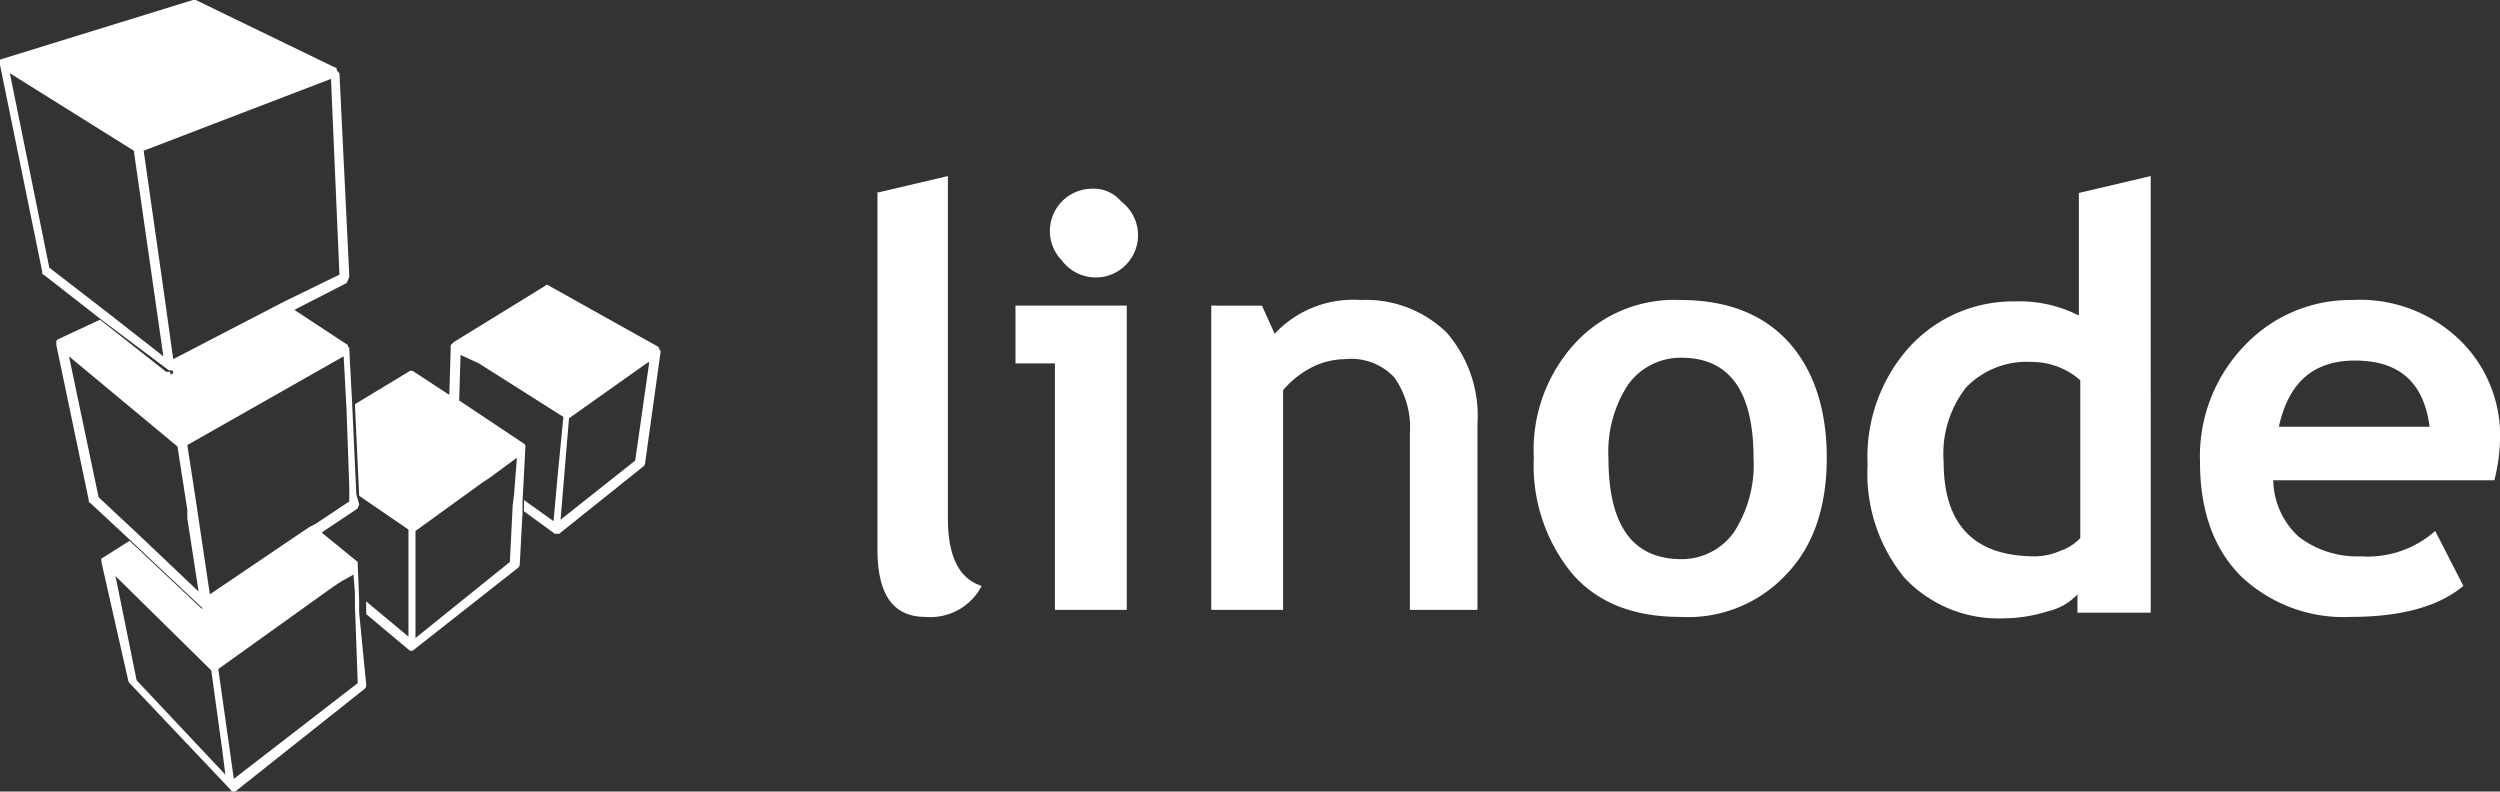 <svg xmlns="http://www.w3.org/2000/svg" viewBox="0 0 177.5 56.2"><rect x="0" y="0" width="177.5" height="56.2" fill="#333333" stroke="none"/><defs><style>.cls-1{fill:#fff;}</style></defs><title>linode</title><g id="Layer_2" data-name="Layer 2"><g id="Layer_1-2" data-name="Layer 1"><path class="cls-1" d="M62.2,13.7l5.1-1.2V36.8q0,4.05,2.4,4.8a4.11,4.11,0,0,1-4,2.2c-2.3,0-3.4-1.6-3.4-4.8V13.7ZM80,43.4V21.7H72.1v4.1h2.8V43.3H80Zm-2.5-30a3,3,0,0,0-2.1,5.1,3,3,0,1,0,4.2-4.2,2.54,2.54,0,0,0-2.1-.9m27.4,30V30.1a9,9,0,0,0-2.2-6.5,8.22,8.22,0,0,0-6.1-2.3,7.62,7.62,0,0,0-6.1,2.4l-.9-2H86V43.3h5.1V27.7a6.69,6.69,0,0,1,2-1.6,5.33,5.33,0,0,1,2.4-.6A4.19,4.19,0,0,1,99,26.8a6.16,6.16,0,0,1,1.1,4V43.3h4.8Zm4-10.9a12.1,12.1,0,0,0,2.7,8.2c1.8,2.1,4.4,3.1,7.7,3.1a9.53,9.53,0,0,0,7.6-3.1c1.9-2,2.8-4.8,2.8-8.2s-.9-6.2-2.7-8.2-4.4-3-7.7-3a9.59,9.59,0,0,0-7.5,3.1,11.2,11.2,0,0,0-2.9,8.1m5.3,0a8.69,8.69,0,0,1,1.4-5.2,4.6,4.6,0,0,1,3.8-1.9c3.4,0,5.1,2.4,5.1,7.1a8.81,8.81,0,0,1-1.4,5.3,4.55,4.55,0,0,1-3.7,1.9c-3.5,0-5.2-2.4-5.2-7.2m38.5,10.9V12.5l-5.1,1.2v8.7a9.33,9.33,0,0,0-4.5-1,10,10,0,0,0-7.5,3.2,11.67,11.67,0,0,0-3,8.4,11.66,11.66,0,0,0,2.6,8,9.12,9.12,0,0,0,7.1,2.9,10.59,10.59,0,0,0,3.1-.5,4.16,4.16,0,0,0,2.1-1.2v1.3h5.2Zm-5-5.2a3.35,3.35,0,0,1-1.4.9,4.54,4.54,0,0,1-1.8.4c-4.3,0-6.5-2.2-6.5-6.7a7.64,7.64,0,0,1,1.6-5.3,6,6,0,0,1,4.7-1.8,5.19,5.19,0,0,1,3.4,1.3Zm29.4-4.1a13,13,0,0,0,.4-2.8,9.43,9.43,0,0,0-2.9-7.2,10.19,10.19,0,0,0-7.6-2.8,10.35,10.35,0,0,0-7.6,3.2,11.31,11.31,0,0,0-3.2,8.3c0,3.5,1,6.2,2.9,8.1a10.57,10.57,0,0,0,7.8,2.9c3.5,0,6.2-.7,8-2.2l-2-3.9a7.24,7.24,0,0,1-5.3,1.8,6.82,6.82,0,0,1-4.4-1.4,5.57,5.57,0,0,1-1.8-4h15.7m-15.3-3.8c.7-3.2,2.5-4.7,5.4-4.7,3.2,0,4.9,1.6,5.3,4.7H161.8M46.9,25h0l-1.1,7.9a.35.35,0,0,1-.1.2l-6,4.8h-.3l-2.2-1.6v-.8L39.3,37l.3-3.3.4-4.1-6-3.8-1.3-.6-.1,3.3-.7-.4.1-3.4v-.2l.1-.1.1-.1h0l6.5-4a.19.19,0,0,1,.3,0l7.7,4.3h0l.1.1v.1c.1.1.1.1.1.2Zm-.8.7-.2.1-5.5,3.9-.5,6-.1,1.2,5.3-4.2Zm-8.8,6.1h0l-.2,3.8v.8l-.2,3.7a.35.35,0,0,1-.1.2l-7.5,5.9h-.2L26,43.6v-.9l3,2.5V37.6l-3.5-2.4-.3-6.5L29,26.4a.3.3,0,0,1,.4,0L32,28.1l.7.4,4.5,3,.1.1h0v.2Zm-.8,3.3.2-2.6-1.9,1.4-.6.4-4.7,3.4v7.6l6.7-5.4.2-4ZM26,48.6a.37.37,0,0,1-.1.3l-9.2,7.3h-.2a.1.1,0,0,1-.1-.1L9.2,48.5a.35.35,0,0,1-.1-.2L7.2,39.9h0v-.2h0a.1.1,0,0,1,.1-.1l1.9-1.2,5.1,4.8h.4l6.6-4.5.6-.4.8-.6,2.7,2.2h0v.2h0l.1,2.5v.9ZM16,55l-.2-1.6L15,47.6,8.2,40.9l1.5,7.4Zm9.4-6.5L25.2,43v-.9l-.1-1.3-.9.5-.6.4-8.1,5.8,1.1,7.8Zm.1-12.7c0,.1-.1.2-.1.3L23,37.7l-.8.6-.6.4-6.8,4.5h-.4L9.3,38.4,6.4,35.7c-.1,0-.1-.1-.1-.2L4,24.5H4v-.3l.1-.1h0l3-1.4,4.7,3.7H12c.1,0,.1,0,.1.2L20.9,22l3.8,2.5v.1l.1.1v.1h0l.2,3.8.3,6.5ZM14.1,42l-.8-5.2v-.6l-.7-4.5L4.9,25.3,7,35.3l3.1,2.9Zm10.7-6.4v-1L24.6,29l-.2-3.7L13.3,31.6l.6,3.9,1,6.7,6.5-4.4.6-.4.4-.2Zm0-16a1.69,1.69,0,0,1-.2.5l-3.5,1.8-8.8,4.6c0-.2-.1-.2-.1-.2H12L7.2,22.7,3.1,19.5c-.1,0-.1-.1-.1-.2L0,4.6V4.4H0V4.3a.1.1,0,0,1,.1-.1h0L13.7,0h.2l9.9,4.8c.1,0,.1,0,.1.1s.1.2.2.3ZM11.6,25.3h0L9.5,10.7.7,5.2,3.5,19l4.4,3.4Zm12.5-5.8L23.5,5.6,10.2,10.7l1.4,9.8.7,5,7.9-4.1Z"/></g></g></svg>